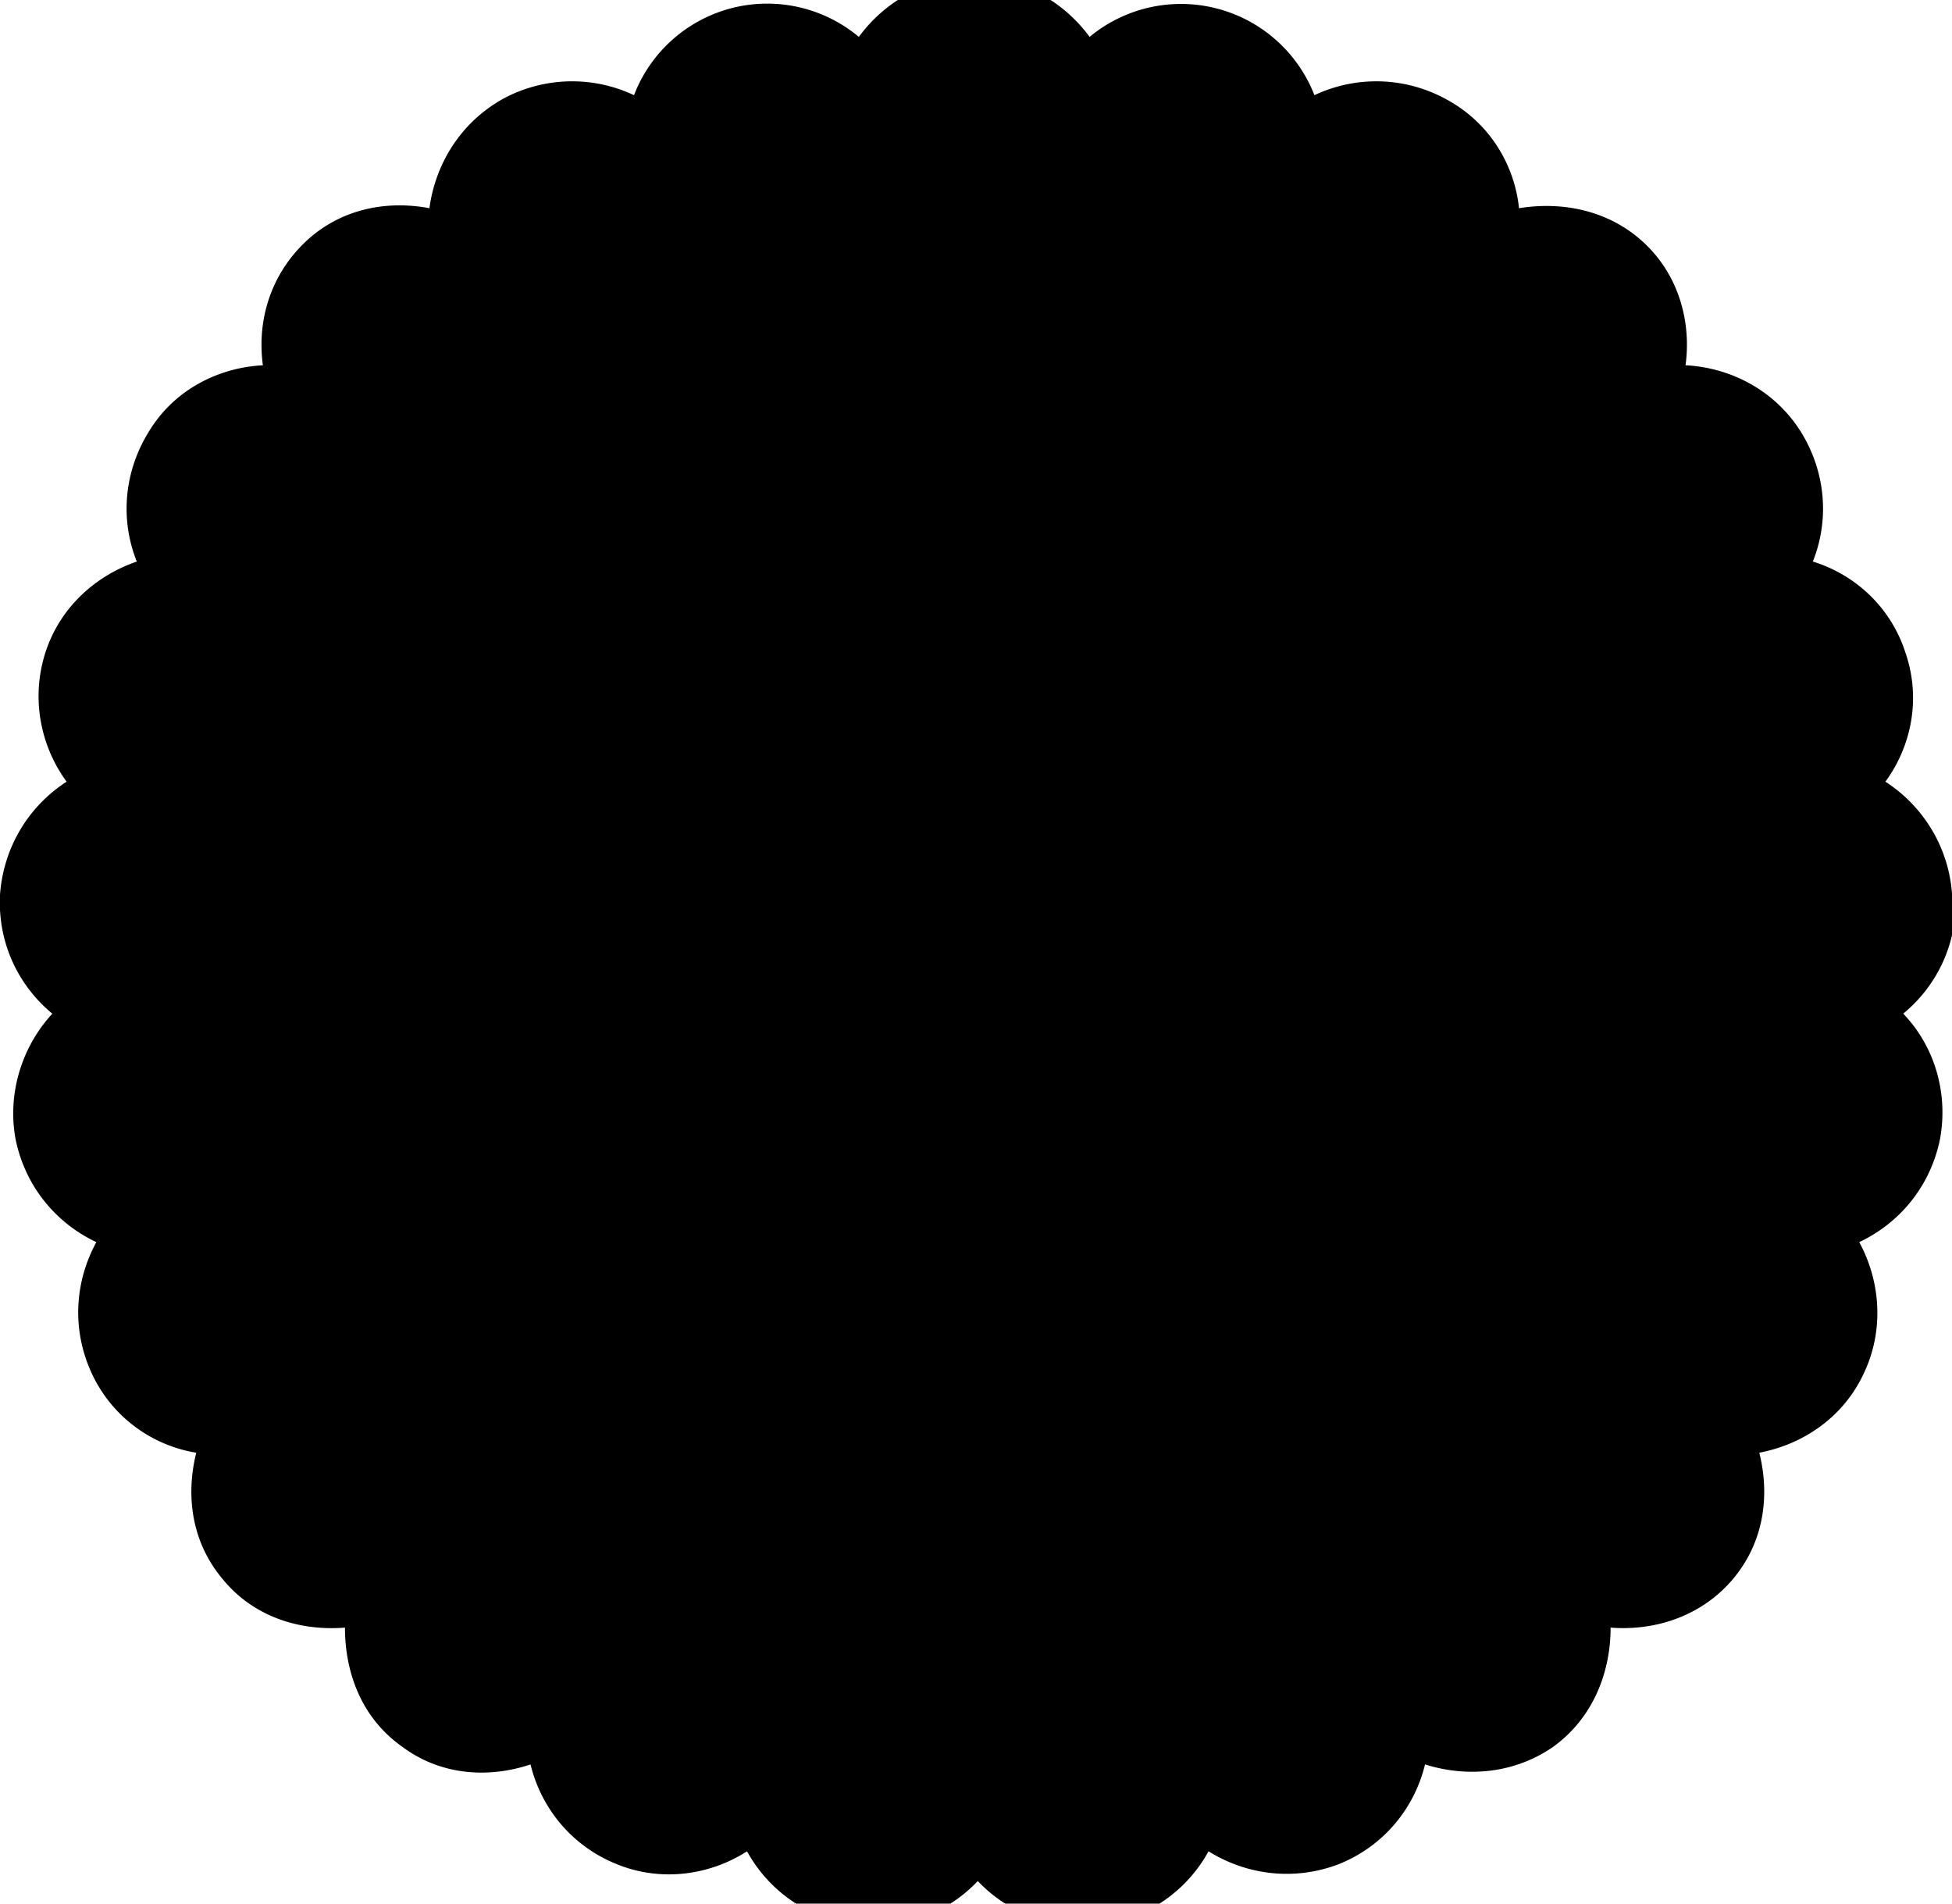 <svg xmlns="http://www.w3.org/2000/svg" fill="currentColor" viewBox="0 0 16.41 16"><path  d="M16.41 7.51c-.03-.4-.25-.74-.56-.94.22-.3.3-.7.17-1.08-.12-.38-.42-.66-.78-.77.14-.35.11-.75-.1-1.09-.22-.35-.59-.54-.97-.56.05-.37-.06-.76-.35-1.03s-.68-.35-1.05-.29c-.04-.38-.26-.73-.62-.92a1.22 1.22 0 0 0-1.1-.03A1.204 1.204 0 0 0 9.16.31c-.22-.3-.57-.5-.97-.5s-.75.2-.97.5A1.2 1.2 0 0 0 5.33.8a1.22 1.22 0 0 0-1.1.03c-.36.2-.57.55-.62.92-.37-.07-.76.01-1.05.29s-.4.66-.35 1.03c-.38.02-.75.21-.96.56-.21.34-.24.74-.1 1.09-.35.12-.65.39-.77.77s-.04.78.18 1.08c-.31.2-.53.54-.56.95-.02.4.15.76.44 1-.25.27-.38.66-.31 1.05.08.4.34.71.68.87-.18.33-.21.73-.04 1.1s.51.61.88.67c-.09.36-.04.75.22 1.06.26.32.65.44 1.03.41 0 .38.14.76.48 1 .32.24.72.27 1.08.15.09.37.35.69.73.84.37.15.78.09 1.09-.11a1.21 1.21 0 0 0 1.94.25 1.21 1.21 0 0 0 1.94-.25c.32.2.72.25 1.09.11.38-.15.64-.47.73-.84.35.11.75.08 1.08-.15.33-.24.48-.62.48-1 .38.03.77-.1 1.03-.41s.31-.7.22-1.06c.37-.07.71-.3.88-.67.17-.36.14-.77-.04-1.1.34-.16.6-.47.68-.87.07-.39-.05-.78-.31-1.05.29-.24.46-.6.44-1Z"/></svg>